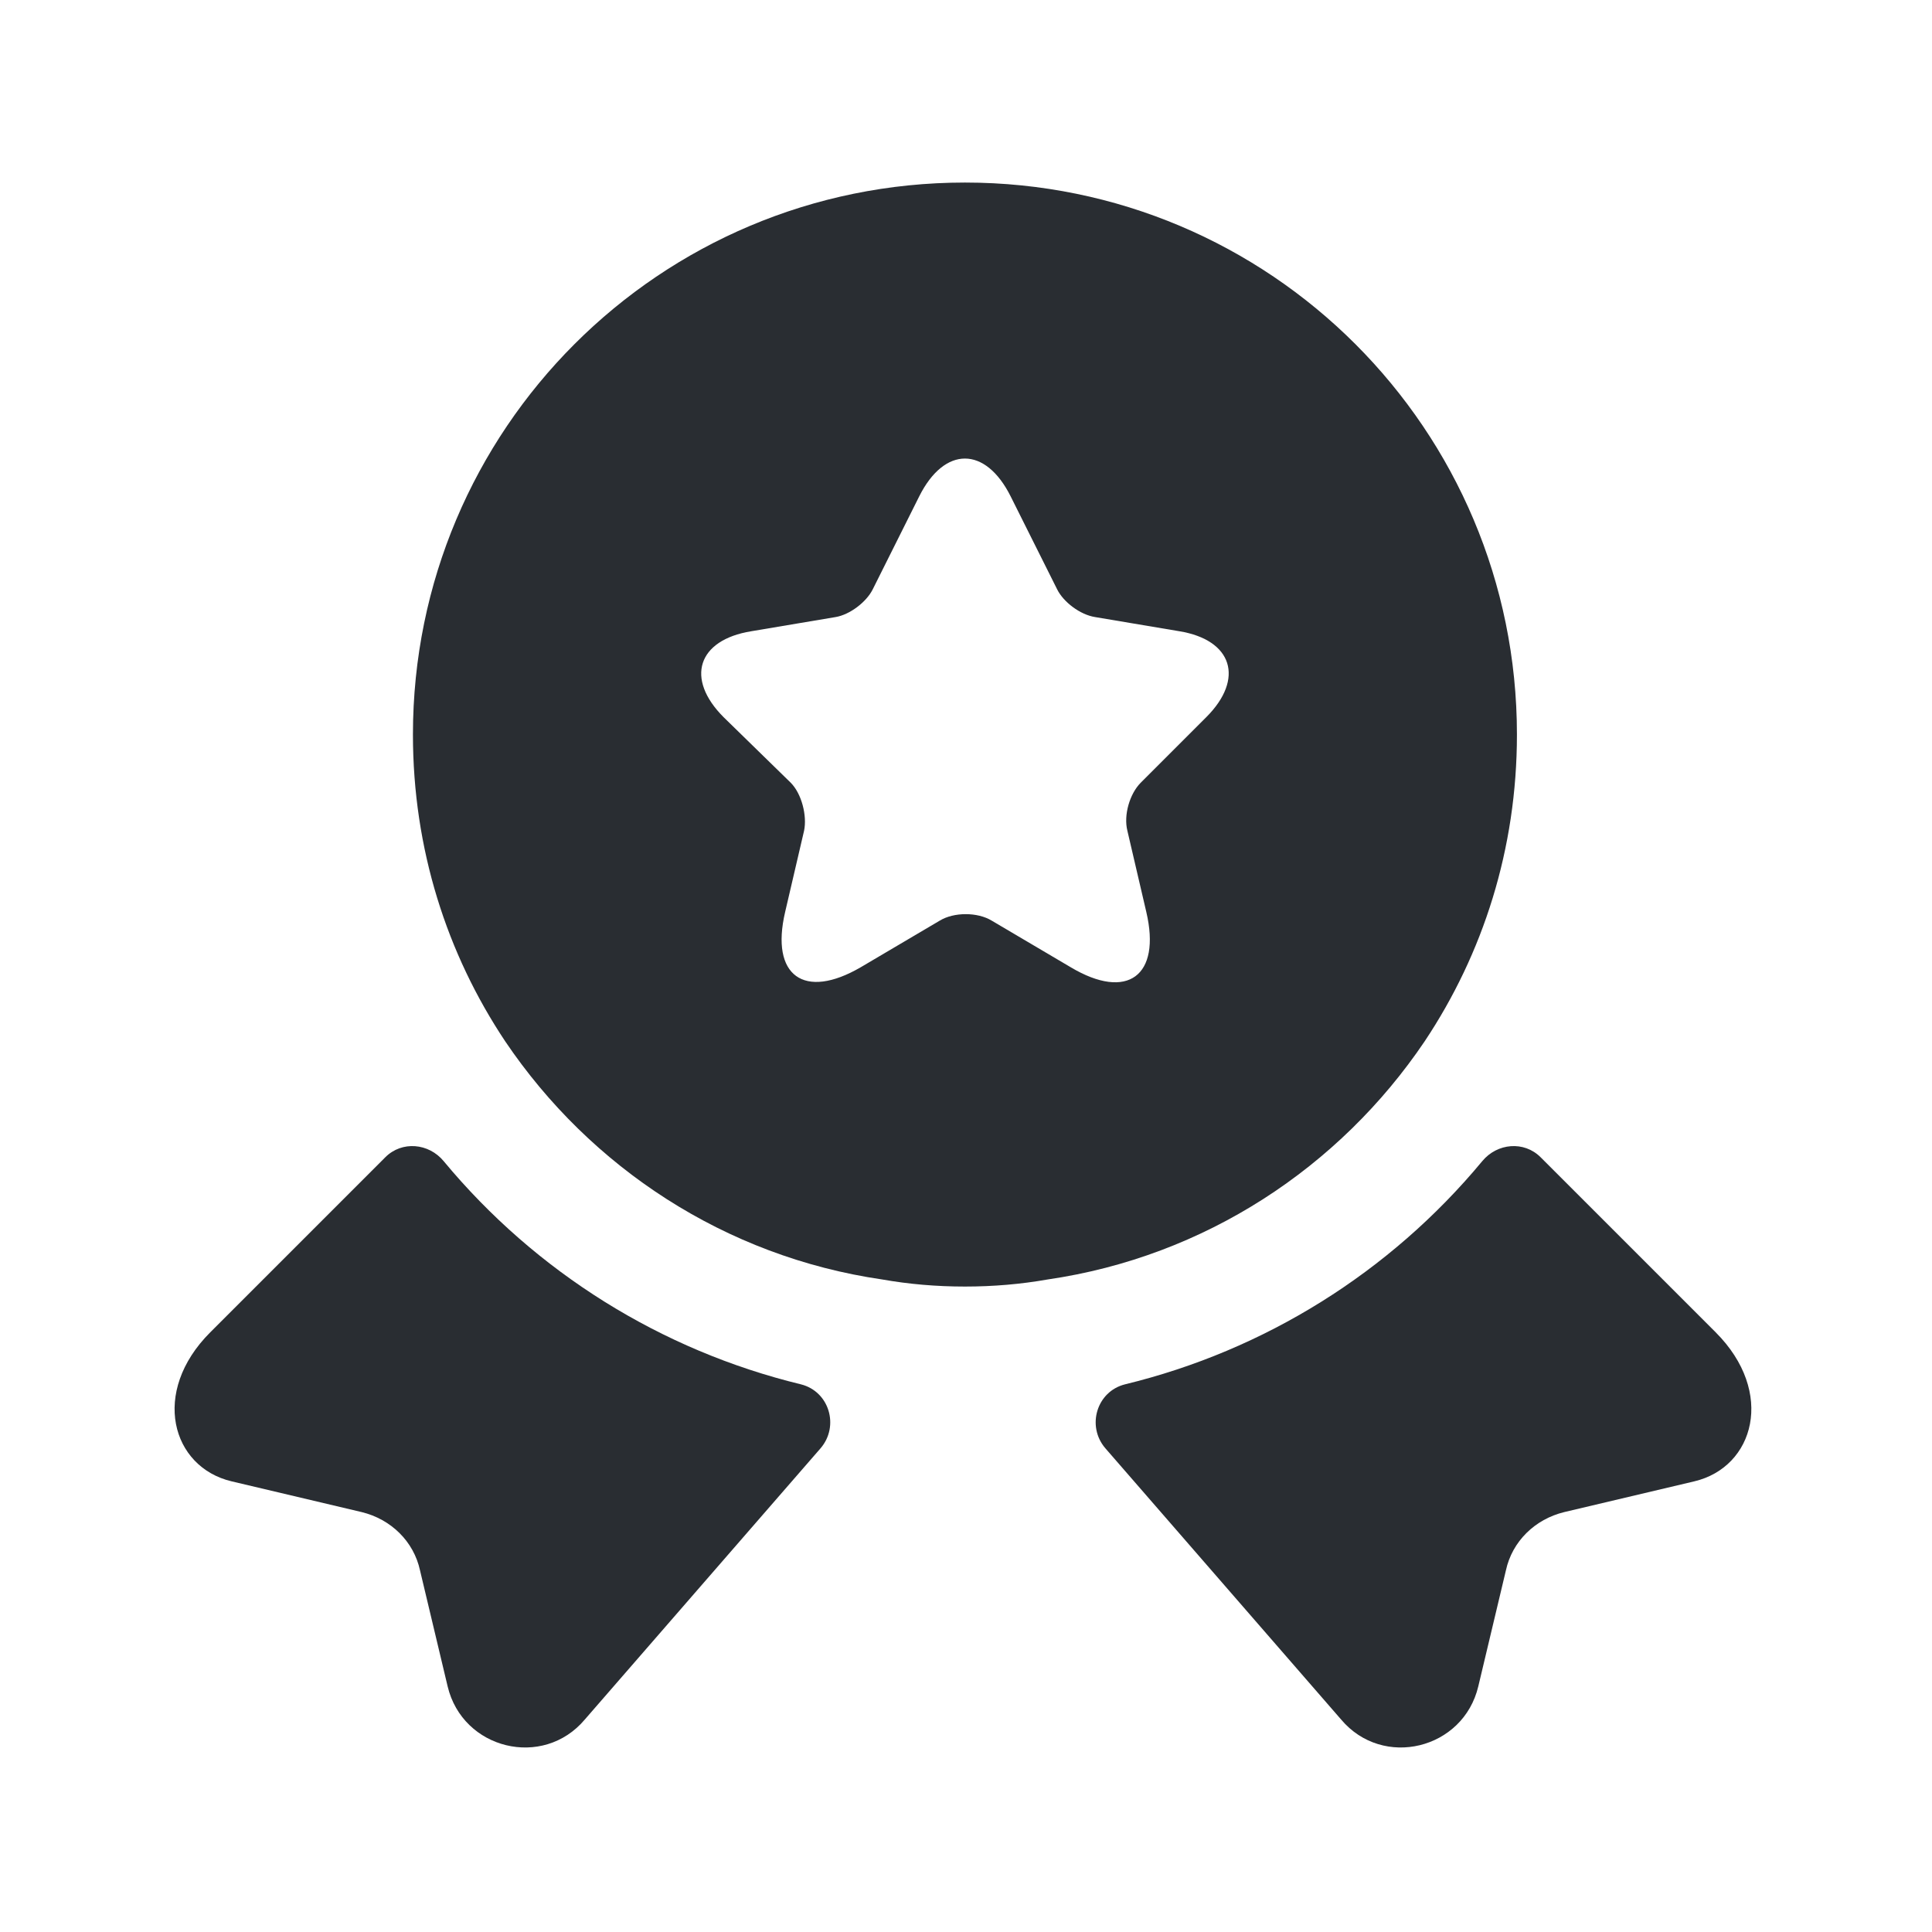 <svg width="49" height="49" viewBox="0 0 49 49" fill="none" xmlns="http://www.w3.org/2000/svg">
<path d="M42.973 37.57L39.673 38.35C38.933 38.53 38.353 39.09 38.193 39.83L37.493 42.77C37.113 44.37 35.073 44.87 34.013 43.61L28.033 36.73C27.553 36.17 27.813 35.29 28.533 35.11C32.073 34.25 35.253 32.27 37.593 29.45C37.973 28.99 38.653 28.93 39.073 29.35L43.513 33.79C45.033 35.31 44.493 37.21 42.973 37.57Z" fill="#292D32"/>
<path d="M5.873 37.57L9.173 38.35C9.913 38.53 10.493 39.09 10.653 39.83L11.353 42.77C11.733 44.37 13.773 44.87 14.833 43.61L20.813 36.73C21.293 36.17 21.033 35.29 20.313 35.11C16.773 34.25 13.593 32.27 11.253 29.45C10.873 28.99 10.193 28.93 9.773 29.35L5.333 33.79C3.813 35.31 4.353 37.21 5.873 37.57Z" fill="#292D32"/>
<path d="M24.473 4.63C16.733 4.63 10.473 10.89 10.473 18.63C10.473 21.53 11.333 24.19 12.813 26.41C14.973 29.61 18.393 31.87 22.373 32.45C23.053 32.57 23.753 32.63 24.473 32.63C25.193 32.63 25.893 32.57 26.573 32.45C30.553 31.87 33.973 29.61 36.133 26.41C37.613 24.19 38.473 21.53 38.473 18.63C38.473 10.89 32.213 4.63 24.473 4.63ZM30.593 18.19L28.933 19.85C28.653 20.13 28.493 20.67 28.593 21.07L29.073 23.13C29.453 24.75 28.593 25.39 27.153 24.53L25.153 23.35C24.793 23.13 24.193 23.13 23.833 23.35L21.833 24.53C20.393 25.37 19.533 24.75 19.913 23.13L20.393 21.07C20.473 20.69 20.333 20.13 20.053 19.85L18.353 18.19C17.373 17.21 17.693 16.23 19.053 16.01L21.193 15.65C21.553 15.59 21.973 15.27 22.133 14.95L23.313 12.59C23.953 11.31 24.993 11.31 25.633 12.59L26.813 14.95C26.973 15.27 27.393 15.59 27.773 15.65L29.913 16.01C31.253 16.23 31.573 17.21 30.593 18.19Z" fill="#292D32"/>
</svg>
